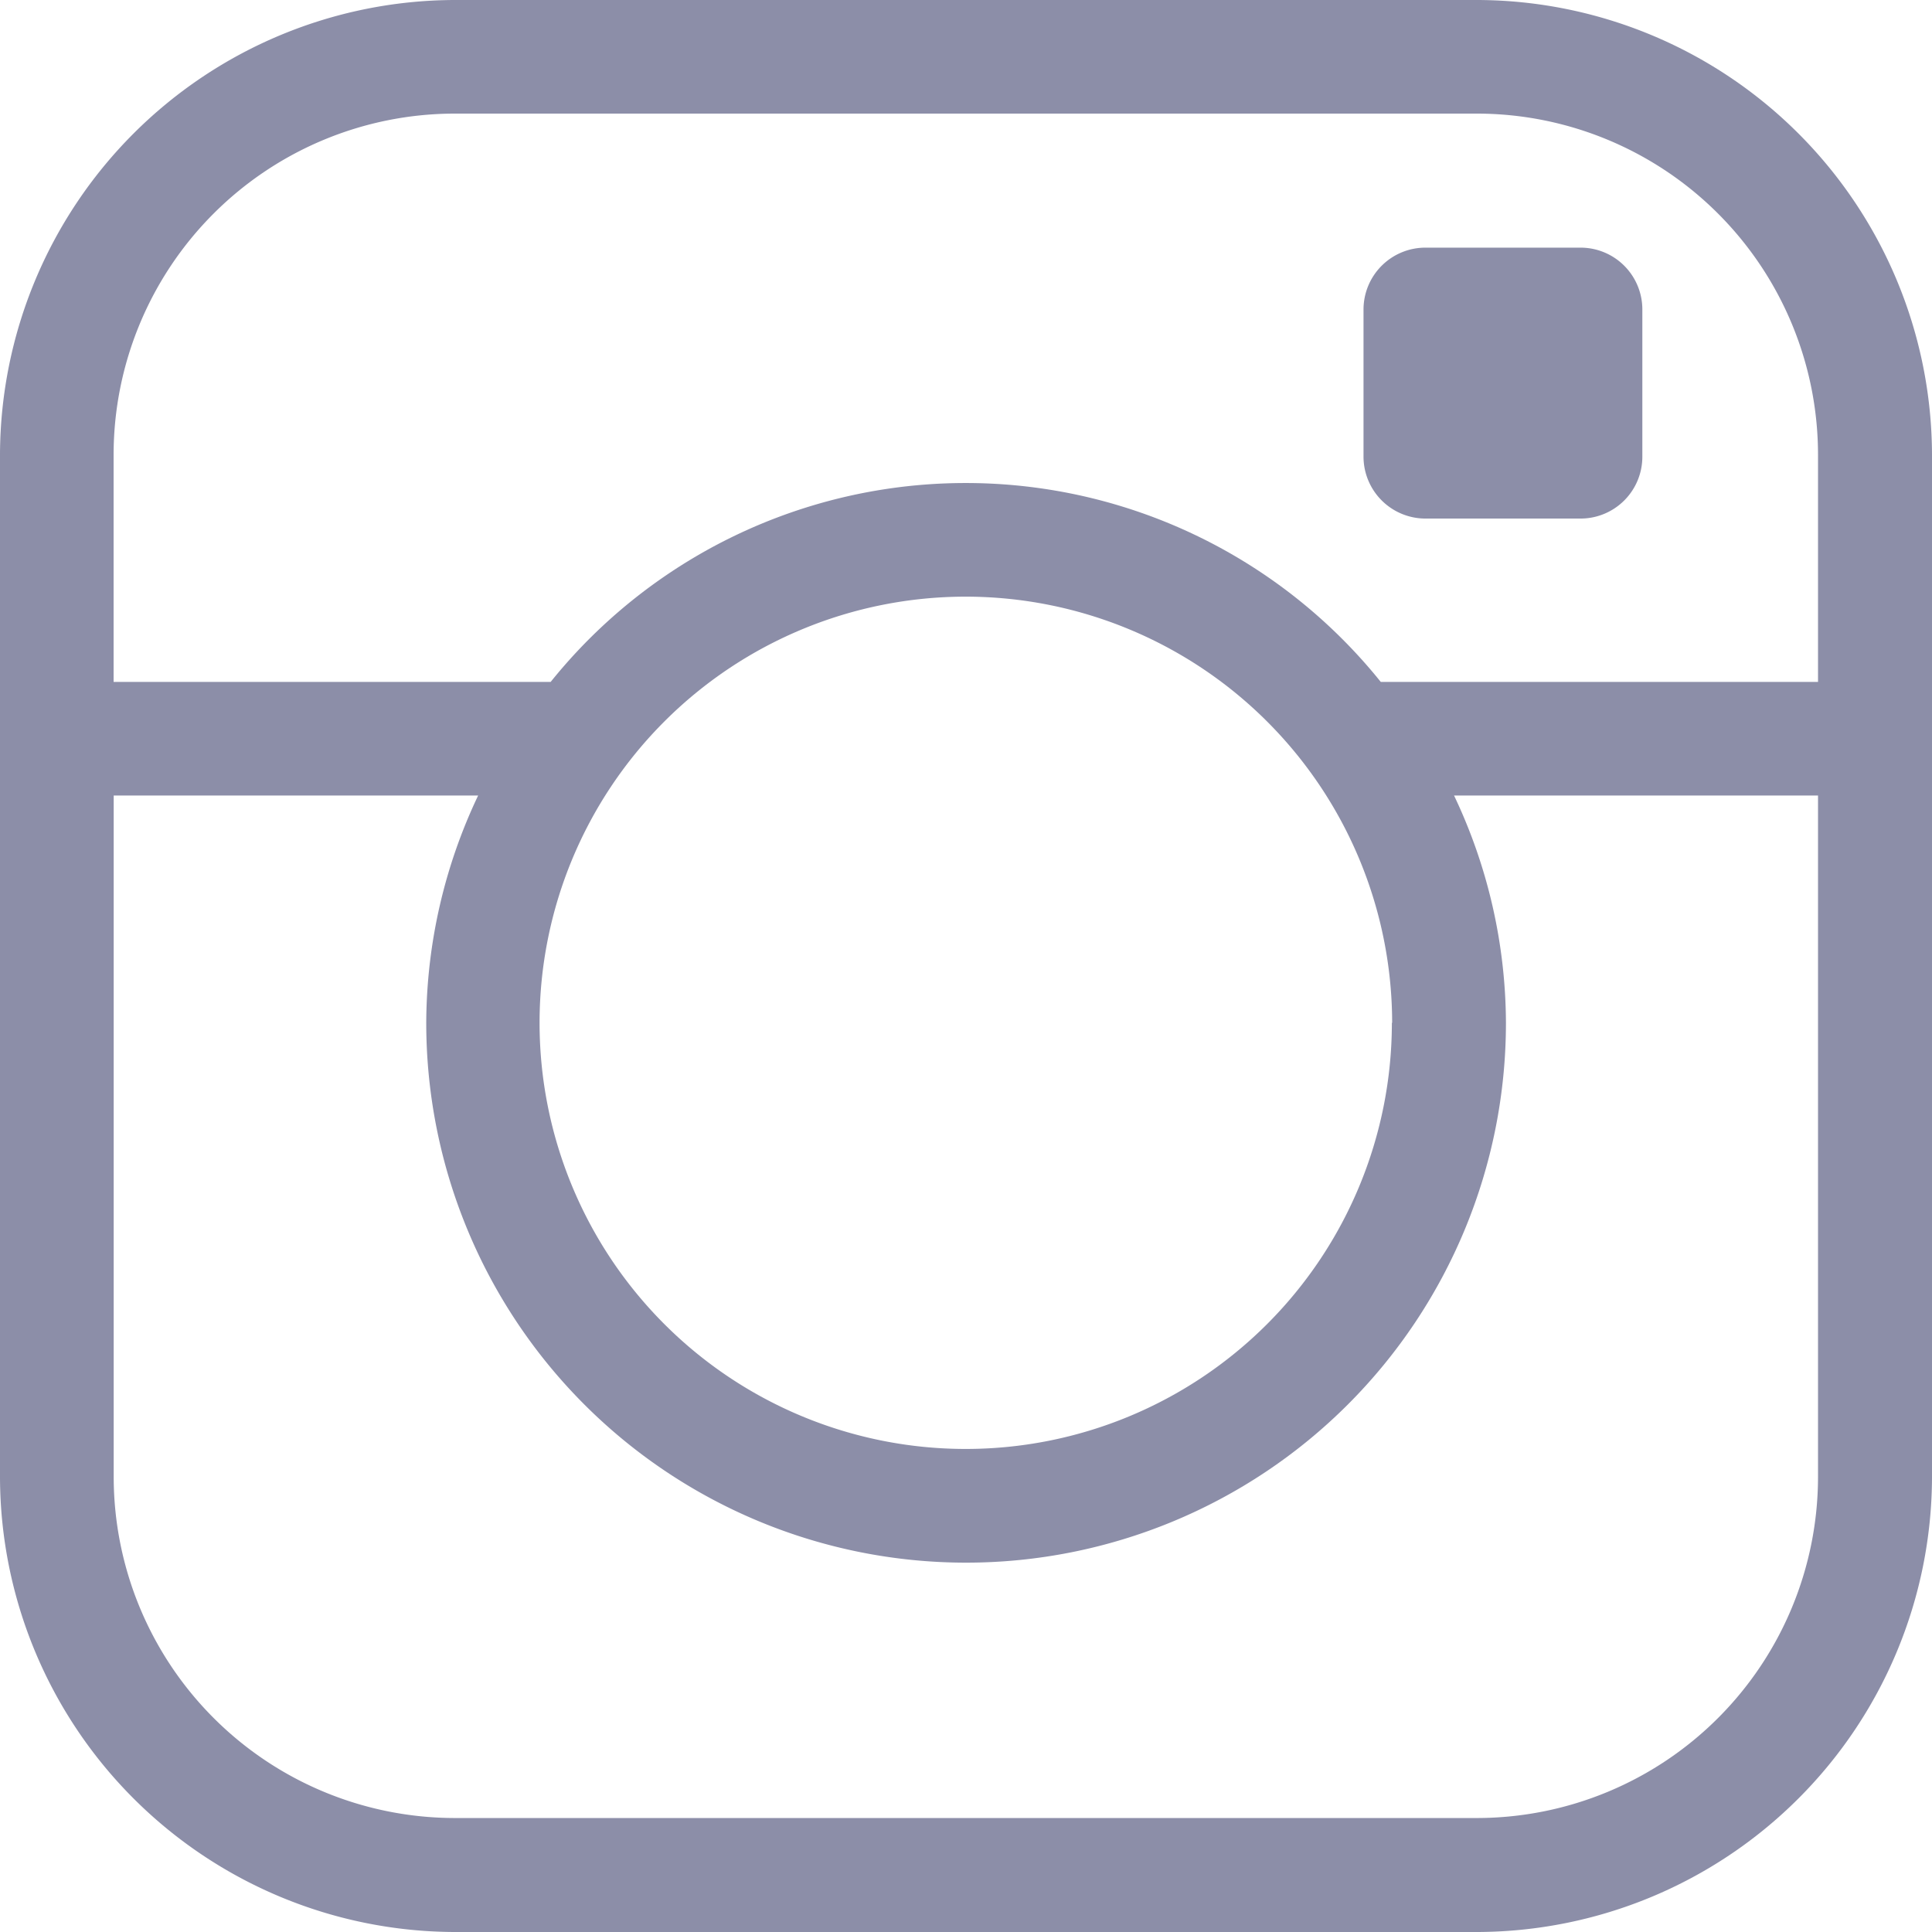 <svg xmlns="http://www.w3.org/2000/svg" width="20.51" height="20.51" viewBox="0 0 20.51 20.51">
  <path id="instagram" d="M15.684,0H4.826A4.84,4.84,0,0,0,0,4.826V15.684A4.84,4.84,0,0,0,4.826,20.51H15.684a4.84,4.84,0,0,0,4.826-4.826V4.826A4.84,4.84,0,0,0,15.684,0ZM19.3,15.684A3.624,3.624,0,0,1,15.684,19.3H4.826a3.624,3.624,0,0,1-3.619-3.619V8.445H5.076a5.66,5.66,0,0,0-.551,2.413,5.731,5.731,0,1,0,11.462,0,5.66,5.66,0,0,0-.551-2.413H19.3Zm-4.524-4.826a4.524,4.524,0,1,1-4.524-4.524A4.529,4.529,0,0,1,14.779,10.858Zm-.118-3.619a5.653,5.653,0,0,0-8.812,0H1.206V4.826A3.624,3.624,0,0,1,4.826,1.206H15.684A3.624,3.624,0,0,1,19.3,4.826V7.239Zm2.777-3.955V4.85a.656.656,0,0,1-.654.655h-1.65a.658.658,0,0,1-.656-.655V3.284a.657.657,0,0,1,.656-.655h1.65a.656.656,0,0,1,.654.655Z" fill="#8c8ea8"/>
</svg>
